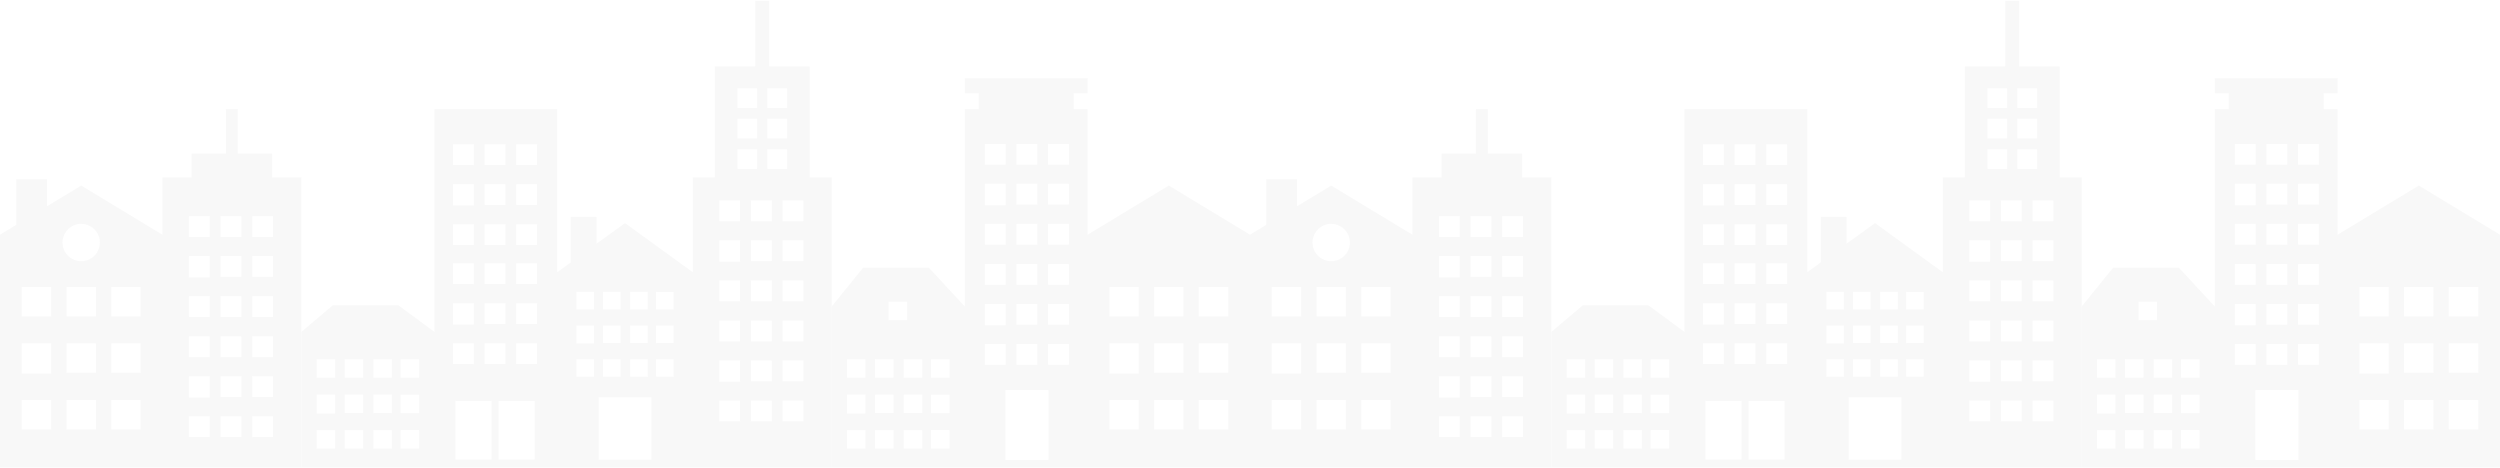 <svg width="3154" height="590" viewBox="0 0 3154 590" fill="none" xmlns="http://www.w3.org/2000/svg">
<g clip-path="url(#clip0_324_1133)">
<g opacity="0.25">
<path d="M343.263 223.898V193.806H299.975V137.722H285.043V193.806H241.755V223.898H204.889V296.104L153.665 265.116L102.448 234.128L59.353 260.205V226.257H20.472V283.717L0 296.104V590H204.881H380.13V418.802V223.898H343.263ZM64.571 541.822H27.425V504.677H64.571V541.822ZM64.571 471.302H27.425V433.174H64.571V471.302ZM64.571 399.132H27.425V361.987H64.571V399.132ZM121.014 541.822H83.868V504.677H121.014V541.822ZM121.014 470.312H83.868V433.167H121.014V470.312ZM121.014 399.132H83.868V361.987H121.014V399.132ZM102.441 329.529C89.43 329.529 78.879 318.977 78.879 305.967C78.879 292.957 89.43 282.405 102.441 282.405C115.451 282.405 126.003 292.95 126.003 305.967C126.003 318.985 115.451 329.529 102.441 329.529ZM177.456 541.822H140.31V504.677H177.456V541.822ZM177.456 470.312H140.31V433.167H177.456V470.312ZM177.456 399.132H140.31V361.987H177.456V399.132ZM264.628 551.413H238.371V525.156H264.628V551.413ZM264.628 501.559H238.371V474.606H264.628V501.559ZM264.628 450.535H238.371V424.278H264.628V450.535ZM264.628 399.849H238.371V373.592H264.628V399.849ZM264.628 349.987H238.371V323.035H264.628V349.987ZM264.628 298.971H238.371V272.714H264.628V298.971ZM304.527 551.413H278.269V525.156H304.527V551.413ZM304.527 500.863H278.269V474.606H304.527V500.863ZM304.527 450.535H278.269V424.278H304.527V450.535ZM304.527 399.849H278.269V373.592H304.527V399.849ZM304.527 349.292H278.269V323.035H304.527V349.292ZM304.527 298.971H278.269V272.714H304.527V298.971ZM344.432 551.413H318.175V525.156H344.432V551.413ZM344.432 500.863H318.175V474.606H344.432V500.863ZM344.432 450.535H318.175V424.278H344.432V450.535ZM344.432 399.849H318.175V373.592H344.432V399.849ZM344.432 349.292H318.175V323.035H344.432V349.292ZM344.432 298.971H318.175V272.714H344.432V298.971Z" fill="#E3E3E3"/>
<path d="M1525.77 265.116L1474.56 234.128L1423.33 265.116L1372.12 296.104V137.722H1354.55V117.587H1372.12V98.656H1217.24V117.587H1234.81V137.722H1217.24V386.717L1171.79 337.722H1088.94L1049.24 386.717V418.802V590H1217.24H1372.12H1577V296.104L1525.77 265.116ZM1121.01 380.559H1144.3V403.856H1121.01V380.559ZM1091.85 565.965H1068.56V542.668H1091.85V565.965ZM1091.85 521.723H1068.56V497.803H1091.85V521.723ZM1091.85 476.456H1068.56V453.159H1091.85V476.456ZM1127.26 565.965H1103.96V542.668H1127.26V565.965ZM1127.26 521.106H1103.96V497.81H1127.26V521.106ZM1127.26 476.456H1103.96V453.159H1127.26V476.456ZM1163.46 565.965H1140.17V542.668H1163.46V565.965ZM1163.46 521.106H1140.17V497.81H1163.46V521.106ZM1163.46 476.456H1140.17V453.159H1163.46V476.456ZM1197.84 565.9H1174.54V542.604H1197.84V565.9ZM1197.84 521.192H1174.54V497.896H1197.84V521.192ZM1197.84 476.542H1174.54V453.245H1197.84V476.542ZM1282.4 181.577H1308.66V207.835H1282.4V181.577ZM1282.4 231.898H1308.66V258.155H1282.4V231.898ZM1282.4 282.456H1308.66V308.713H1282.4V282.456ZM1282.4 333.149H1308.66V359.406H1282.4V333.149ZM1282.4 383.47H1308.66V409.727H1282.4V383.47ZM1282.4 434.02H1308.66V460.277H1282.4V434.02ZM1242.49 181.577H1268.75V207.835H1242.49V181.577ZM1242.49 231.898H1268.75V258.851H1242.49V231.898ZM1242.49 282.456H1268.75V308.713H1242.49V282.456ZM1242.49 333.149H1268.75V359.406H1242.49V333.149ZM1242.49 383.47H1268.75V410.422H1242.49V383.47ZM1242.49 434.02H1268.75V460.277H1242.49V434.02ZM1322.76 580.23H1268.29V492.075H1322.76V580.23ZM1348.55 460.284H1322.3V434.02H1348.55V460.284ZM1348.55 409.727H1322.3V383.47H1348.55V409.727ZM1348.55 359.406H1322.3V333.149H1348.55V359.406ZM1348.55 308.713H1322.3V282.456H1348.55V308.713ZM1348.55 258.163H1322.3V231.905H1348.55V258.163ZM1348.55 207.835H1322.3V181.577H1348.55V207.835ZM1436.69 541.822H1399.54V504.677H1436.69V541.822ZM1436.69 471.302H1399.54V433.174H1436.69V471.302ZM1436.69 399.132H1399.54V361.987H1436.69V399.132ZM1493.13 541.822H1455.98V504.677H1493.13V541.822ZM1493.13 470.312H1455.98V433.167H1493.13V470.312ZM1493.13 399.132H1455.98V361.987H1493.13V399.132ZM1549.57 541.822H1512.43V504.677H1549.57V541.822ZM1549.57 470.312H1512.43V433.167H1549.57V470.312ZM1549.57 399.132H1512.43V361.987H1549.57V399.132Z" fill="#E3E3E3"/>
<path d="M1021.42 223.898V83.817H970.409V0.774H952.818V83.817H901.809V223.898H873.989V343.442L831.245 312.454L788.501 281.466L752.538 307.544V273.596H720.102V331.056L703.013 343.442V137.722H548.13V418.802L502.676 385.212H419.834L380.129 418.802V590H548.13H703.006H873.982H1049.23V386.717V223.898H1021.42ZM422.744 565.965H399.447V542.668H422.744V565.965ZM422.744 521.723H399.447V497.802H422.744V521.723ZM422.744 476.456H399.447V453.159H422.744V476.456ZM458.155 565.965H434.858V542.668H458.155V565.965ZM458.155 521.106H434.858V497.81H458.155V521.106ZM458.155 476.456H434.858V453.159H458.155V476.456ZM494.361 565.965H471.065V542.668H494.361V565.965ZM494.361 521.106H471.065V497.81H494.361V521.106ZM494.361 476.456H471.065V453.159H494.361V476.456ZM528.726 565.9H505.429V542.604H528.726V565.9ZM528.726 521.192H505.429V497.896H528.726V521.192ZM528.726 476.542H505.429V453.245H528.726V476.542ZM611.382 181.957H637.639V208.214H611.382V181.957ZM611.382 232.278H637.639V258.535H611.382V232.278ZM611.382 282.835H637.639V309.092H611.382V282.835ZM611.382 332.153H637.639V358.41H611.382V332.153ZM611.382 382.48H637.639V408.738H611.382V382.48ZM611.382 433.031H637.639V459.288H611.382V433.031ZM571.484 181.957H597.741V208.214H571.484V181.957ZM571.484 232.278H597.741V259.23H571.484V232.278ZM571.484 282.835H597.741V309.092H571.484V282.835ZM571.484 332.153H597.741V358.41H571.484V332.153ZM571.484 382.48H597.741V409.433H571.484V382.48ZM571.484 433.031H597.741V459.288H571.484V433.031ZM620.199 579.764H574.509V505.816H620.199V579.764ZM674.548 579.764H628.858V505.816H674.548V579.764ZM677.545 459.295H651.288V433.038H677.545V459.295ZM677.545 408.738H651.288V382.48H677.545V408.738ZM677.545 358.417H651.288V332.16H677.545V358.417ZM677.545 309.092H651.288V282.835H677.545V309.092ZM677.545 258.535H651.288V232.278H677.545V258.535ZM677.545 208.214H651.288V181.957H677.545V208.214ZM749.248 475.352H727.127V453.231H749.248V475.352ZM749.248 433.353H727.127V410.651H749.248V433.353ZM749.248 390.38H727.127V368.259H749.248V390.38ZM795.11 368.259H817.231V390.38H795.11V368.259ZM795.11 410.651H817.231V432.772H795.11V410.651ZM795.11 453.231H817.231V475.352H795.11V453.231ZM760.739 368.259H782.86V390.38H760.739V368.259ZM760.739 410.651H782.86V432.772H760.739V410.651ZM760.739 453.231H782.86V475.352H760.739V453.231ZM821.769 579.893H755.355V501.315H821.769V579.893ZM849.854 475.294H827.733V453.173H849.854V475.294ZM849.854 432.851H827.733V410.73H849.854V432.851ZM849.854 390.459H827.733V368.338H849.854V390.459ZM968.057 111.372H992.909V136.224H968.057V111.372ZM968.057 149.815H992.909V174.667H968.057V149.815ZM968.057 188.265H992.909V213.117H968.057V188.265ZM930.31 111.372H955.162V136.224H930.31V111.372ZM930.31 149.815H955.162V174.667H930.31V149.815ZM930.31 188.265H955.162V213.117H930.31V188.265ZM933.729 531.565H907.472V505.307H933.729V531.565ZM933.729 481.703H907.472V454.75H933.729V481.703ZM933.729 430.687H907.472V404.429H933.729V430.687ZM933.729 379.993H907.472V353.736H933.729V379.993ZM933.729 330.138H907.472V303.186H933.729V330.138ZM933.729 279.115H907.472V252.858H933.729V279.115ZM973.634 531.565H947.377V505.307H973.634V531.565ZM973.634 481.007H947.377V454.75H973.634V481.007ZM973.634 430.687H947.377V404.429H973.634V430.687ZM973.634 379.993H947.377V353.736H973.634V379.993ZM973.634 329.436H947.377V303.179H973.634V329.436ZM973.634 279.115H947.377V252.858H973.634V279.115ZM1013.53 531.565H987.275V505.307H1013.53V531.565ZM1013.53 481.007H987.275V454.75H1013.53V481.007ZM1013.53 430.687H987.275V404.429H1013.53V430.687ZM1013.53 379.993H987.275V353.736H1013.53V379.993ZM1013.53 329.436H987.275V303.179H1013.53V329.436ZM1013.53 279.115H987.275V252.858H1013.53V279.115Z" fill="#E3E3E3"/>
</g>
</g>
<g clip-path="url(#clip1_324_1133)">
<g opacity="0.25">
<path d="M1920.27 223.898V193.806H1876.98V137.722H1862.05V193.806H1818.76V223.898H1781.89V296.104L1730.67 265.116L1679.45 234.128L1636.36 260.205V226.257H1597.48V283.717L1577 296.104V590H1781.89H1957.13V418.802V223.898H1920.27ZM1641.58 541.822H1604.43V504.677H1641.58V541.822ZM1641.58 471.302H1604.43V433.174H1641.58V471.302ZM1641.58 399.132H1604.43V361.987H1641.58V399.132ZM1698.02 541.822H1660.87V504.677H1698.02V541.822ZM1698.02 470.312H1660.87V433.167H1698.02V470.312ZM1698.02 399.132H1660.87V361.987H1698.02V399.132ZM1679.44 329.529C1666.43 329.529 1655.88 318.977 1655.88 305.967C1655.88 292.957 1666.43 282.405 1679.44 282.405C1692.45 282.405 1703.01 292.95 1703.01 305.967C1703.01 318.985 1692.45 329.529 1679.44 329.529ZM1754.46 541.822H1717.31V504.677H1754.46V541.822ZM1754.46 470.312H1717.31V433.167H1754.46V470.312ZM1754.46 399.132H1717.31V361.987H1754.46V399.132ZM1841.63 551.413H1815.38V525.156H1841.63V551.413ZM1841.63 501.559H1815.38V474.606H1841.63V501.559ZM1841.63 450.535H1815.38V424.278H1841.63V450.535ZM1841.63 399.849H1815.38V373.592H1841.63V399.849ZM1841.63 349.987H1815.38V323.035H1841.63V349.987ZM1841.63 298.971H1815.38V272.714H1841.63V298.971ZM1881.53 551.413H1855.27V525.156H1881.53V551.413ZM1881.53 500.863H1855.27V474.606H1881.53V500.863ZM1881.53 450.535H1855.27V424.278H1881.53V450.535ZM1881.53 399.849H1855.27V373.592H1881.53V399.849ZM1881.53 349.292H1855.27V323.035H1881.53V349.292ZM1881.53 298.971H1855.27V272.714H1881.53V298.971ZM1921.44 551.413H1895.18V525.156H1921.44V551.413ZM1921.44 500.863H1895.18V474.606H1921.44V500.863ZM1921.44 450.535H1895.18V424.278H1921.44V450.535ZM1921.44 399.849H1895.18V373.592H1921.44V399.849ZM1921.44 349.292H1895.18V323.035H1921.44V349.292ZM1921.44 298.971H1895.18V272.714H1921.44V298.971Z" fill="#E3E3E3"/>
<path d="M3102.78 265.116L3051.56 234.128L3000.34 265.116L2949.12 296.104V137.722H2931.55V117.587H2949.12V98.656H2794.24V117.587H2811.81V137.722H2794.24V386.717L2748.79 337.722H2665.95L2626.24 386.717V418.802V590H2794.24H2949.12H3154V296.104L3102.78 265.116ZM2698.01 380.559H2721.31V403.856H2698.01V380.559ZM2668.86 565.965H2645.56V542.668H2668.86V565.965ZM2668.86 521.723H2645.56V497.803H2668.86V521.723ZM2668.86 476.456H2645.56V453.159H2668.86V476.456ZM2704.26 565.965H2680.96V542.668H2704.26V565.965ZM2704.26 521.106H2680.96V497.81H2704.26V521.106ZM2704.26 476.456H2680.96V453.159H2704.26V476.456ZM2740.47 565.965H2717.17V542.668H2740.47V565.965ZM2740.47 521.106H2717.17V497.81H2740.47V521.106ZM2740.47 476.456H2717.17V453.159H2740.47V476.456ZM2774.84 565.9H2751.54V542.604H2774.84V565.9ZM2774.84 521.192H2751.54V497.896H2774.84V521.192ZM2774.84 476.542H2751.54V453.245H2774.84V476.542ZM2859.4 181.577H2885.66V207.835H2859.4V181.577ZM2859.4 231.898H2885.66V258.155H2859.4V231.898ZM2859.4 282.456H2885.66V308.713H2859.4V282.456ZM2859.4 333.149H2885.66V359.406H2859.4V333.149ZM2859.4 383.47H2885.66V409.727H2859.4V383.47ZM2859.4 434.02H2885.66V460.277H2859.4V434.02ZM2819.5 181.577H2845.75V207.835H2819.5V181.577ZM2819.5 231.898H2845.75V258.851H2819.5V231.898ZM2819.5 282.456H2845.75V308.713H2819.5V282.456ZM2819.5 333.149H2845.75V359.406H2819.5V333.149ZM2819.5 383.47H2845.75V410.422H2819.5V383.47ZM2819.5 434.02H2845.75V460.277H2819.5V434.02ZM2899.77 580.23H2845.3V492.075H2899.77V580.23ZM2925.56 460.284H2899.3V434.02H2925.56V460.284ZM2925.56 409.727H2899.3V383.47H2925.56V409.727ZM2925.56 359.406H2899.3V333.149H2925.56V359.406ZM2925.56 308.713H2899.3V282.456H2925.56V308.713ZM2925.56 258.163H2899.3V231.905H2925.56V258.163ZM2925.56 207.835H2899.3V181.577H2925.56V207.835ZM3013.69 541.822H2976.54V504.677H3013.69V541.822ZM3013.69 471.302H2976.54V433.174H3013.69V471.302ZM3013.69 399.132H2976.54V361.987H3013.69V399.132ZM3070.13 541.822H3032.99V504.677H3070.13V541.822ZM3070.13 470.312H3032.99V433.167H3070.13V470.312ZM3070.13 399.132H3032.99V361.987H3070.13V399.132ZM3126.58 541.822H3089.43V504.677H3126.58V541.822ZM3126.58 470.312H3089.43V433.167H3126.58V470.312ZM3126.58 399.132H3089.43V361.987H3126.58V399.132Z" fill="#E3E3E3"/>
<path d="M2598.42 223.898V83.817H2547.41V0.774H2529.82V83.817H2478.81V223.898H2450.99V343.442L2408.25 312.454L2365.51 281.466L2329.54 307.544V273.596H2297.11V331.056L2280.02 343.442V137.722H2125.13V418.802L2079.68 385.212H1996.84L1957.13 418.802V590H2125.13H2280.01H2450.99H2626.23V386.717V223.898H2598.42ZM1999.75 565.965H1976.45V542.668H1999.75V565.965ZM1999.75 521.723H1976.45V497.802H1999.75V521.723ZM1999.75 476.456H1976.45V453.159H1999.75V476.456ZM2035.16 565.965H2011.86V542.668H2035.16V565.965ZM2035.16 521.106H2011.86V497.81H2035.16V521.106ZM2035.16 476.456H2011.86V453.159H2035.16V476.456ZM2071.37 565.965H2048.07V542.668H2071.37V565.965ZM2071.37 521.106H2048.07V497.81H2071.37V521.106ZM2071.37 476.456H2048.07V453.159H2071.37V476.456ZM2105.73 565.9H2082.43V542.604H2105.73V565.9ZM2105.73 521.192H2082.43V497.896H2105.73V521.192ZM2105.73 476.542H2082.43V453.245H2105.73V476.542ZM2188.39 181.957H2214.64V208.214H2188.39V181.957ZM2188.39 232.278H2214.64V258.535H2188.39V232.278ZM2188.39 282.835H2214.64V309.092H2188.39V282.835ZM2188.39 332.153H2214.64V358.41H2188.39V332.153ZM2188.39 382.48H2214.64V408.738H2188.39V382.48ZM2188.39 433.031H2214.64V459.288H2188.39V433.031ZM2148.49 181.957H2174.74V208.214H2148.49V181.957ZM2148.49 232.278H2174.74V259.23H2148.49V232.278ZM2148.49 282.835H2174.74V309.092H2148.49V282.835ZM2148.49 332.153H2174.74V358.41H2148.49V332.153ZM2148.49 382.48H2174.74V409.433H2148.49V382.48ZM2148.49 433.031H2174.74V459.288H2148.49V433.031ZM2197.2 579.764H2151.51V505.816H2197.2V579.764ZM2251.55 579.764H2205.86V505.816H2251.55V579.764ZM2254.55 459.295H2228.29V433.038H2254.55V459.295ZM2254.55 408.738H2228.29V382.48H2254.55V408.738ZM2254.55 358.417H2228.29V332.16H2254.55V358.417ZM2254.55 309.092H2228.29V282.835H2254.55V309.092ZM2254.55 258.535H2228.29V232.278H2254.55V258.535ZM2254.55 208.214H2228.29V181.957H2254.55V208.214ZM2326.25 475.352H2304.13V453.231H2326.25V475.352ZM2326.25 433.353H2304.13V410.651H2326.25V433.353ZM2326.25 390.38H2304.13V368.259H2326.25V390.38ZM2372.11 368.259H2394.24V390.38H2372.11V368.259ZM2372.11 410.651H2394.24V432.772H2372.11V410.651ZM2372.11 453.231H2394.24V475.352H2372.11V453.231ZM2337.74 368.259H2359.86V390.38H2337.74V368.259ZM2337.74 410.651H2359.86V432.772H2337.74V410.651ZM2337.74 453.231H2359.86V475.352H2337.74V453.231ZM2398.77 579.893H2332.36V501.315H2398.77V579.893ZM2426.86 475.294H2404.74V453.173H2426.86V475.294ZM2426.86 432.851H2404.74V410.73H2426.86V432.851ZM2426.86 390.459H2404.74V368.338H2426.86V390.459ZM2545.06 111.372H2569.91V136.224H2545.06V111.372ZM2545.06 149.815H2569.91V174.667H2545.06V149.815ZM2545.06 188.265H2569.91V213.117H2545.06V188.265ZM2507.31 111.372H2532.17V136.224H2507.31V111.372ZM2507.31 149.815H2532.17V174.667H2507.31V149.815ZM2507.31 188.265H2532.17V213.117H2507.31V188.265ZM2510.73 531.565H2484.48V505.307H2510.73V531.565ZM2510.73 481.703H2484.48V454.75H2510.73V481.703ZM2510.73 430.687H2484.48V404.429H2510.73V430.687ZM2510.73 379.993H2484.48V353.736H2510.73V379.993ZM2510.73 330.138H2484.48V303.186H2510.73V330.138ZM2510.73 279.115H2484.48V252.858H2510.73V279.115ZM2550.64 531.565H2524.38V505.307H2550.64V531.565ZM2550.64 481.007H2524.38V454.75H2550.64V481.007ZM2550.64 430.687H2524.38V404.429H2550.64V430.687ZM2550.64 379.993H2524.38V353.736H2550.64V379.993ZM2550.64 329.436H2524.38V303.179H2550.64V329.436ZM2550.64 279.115H2524.38V252.858H2550.64V279.115ZM2590.54 531.565H2564.28V505.307H2590.54V531.565ZM2590.54 481.007H2564.28V454.75H2590.54V481.007ZM2590.54 430.687H2564.28V404.429H2590.54V430.687ZM2590.54 379.993H2564.28V353.736H2590.54V379.993ZM2590.54 329.436H2564.28V303.179H2590.54V329.436ZM2590.54 279.115H2564.28V252.858H2590.54V279.115Z" fill="#E3E3E3"/>
</g>
</g>
<defs>
<clipPath id="clip0_324_1133">
<rect width="1577" height="589.226" fill="white" transform="translate(0 0.774)"/>
</clipPath>
<clipPath id="clip1_324_1133">
<rect width="1577" height="589.226" fill="white" transform="translate(1577 0.774)"/>
</clipPath>
</defs>
</svg>
